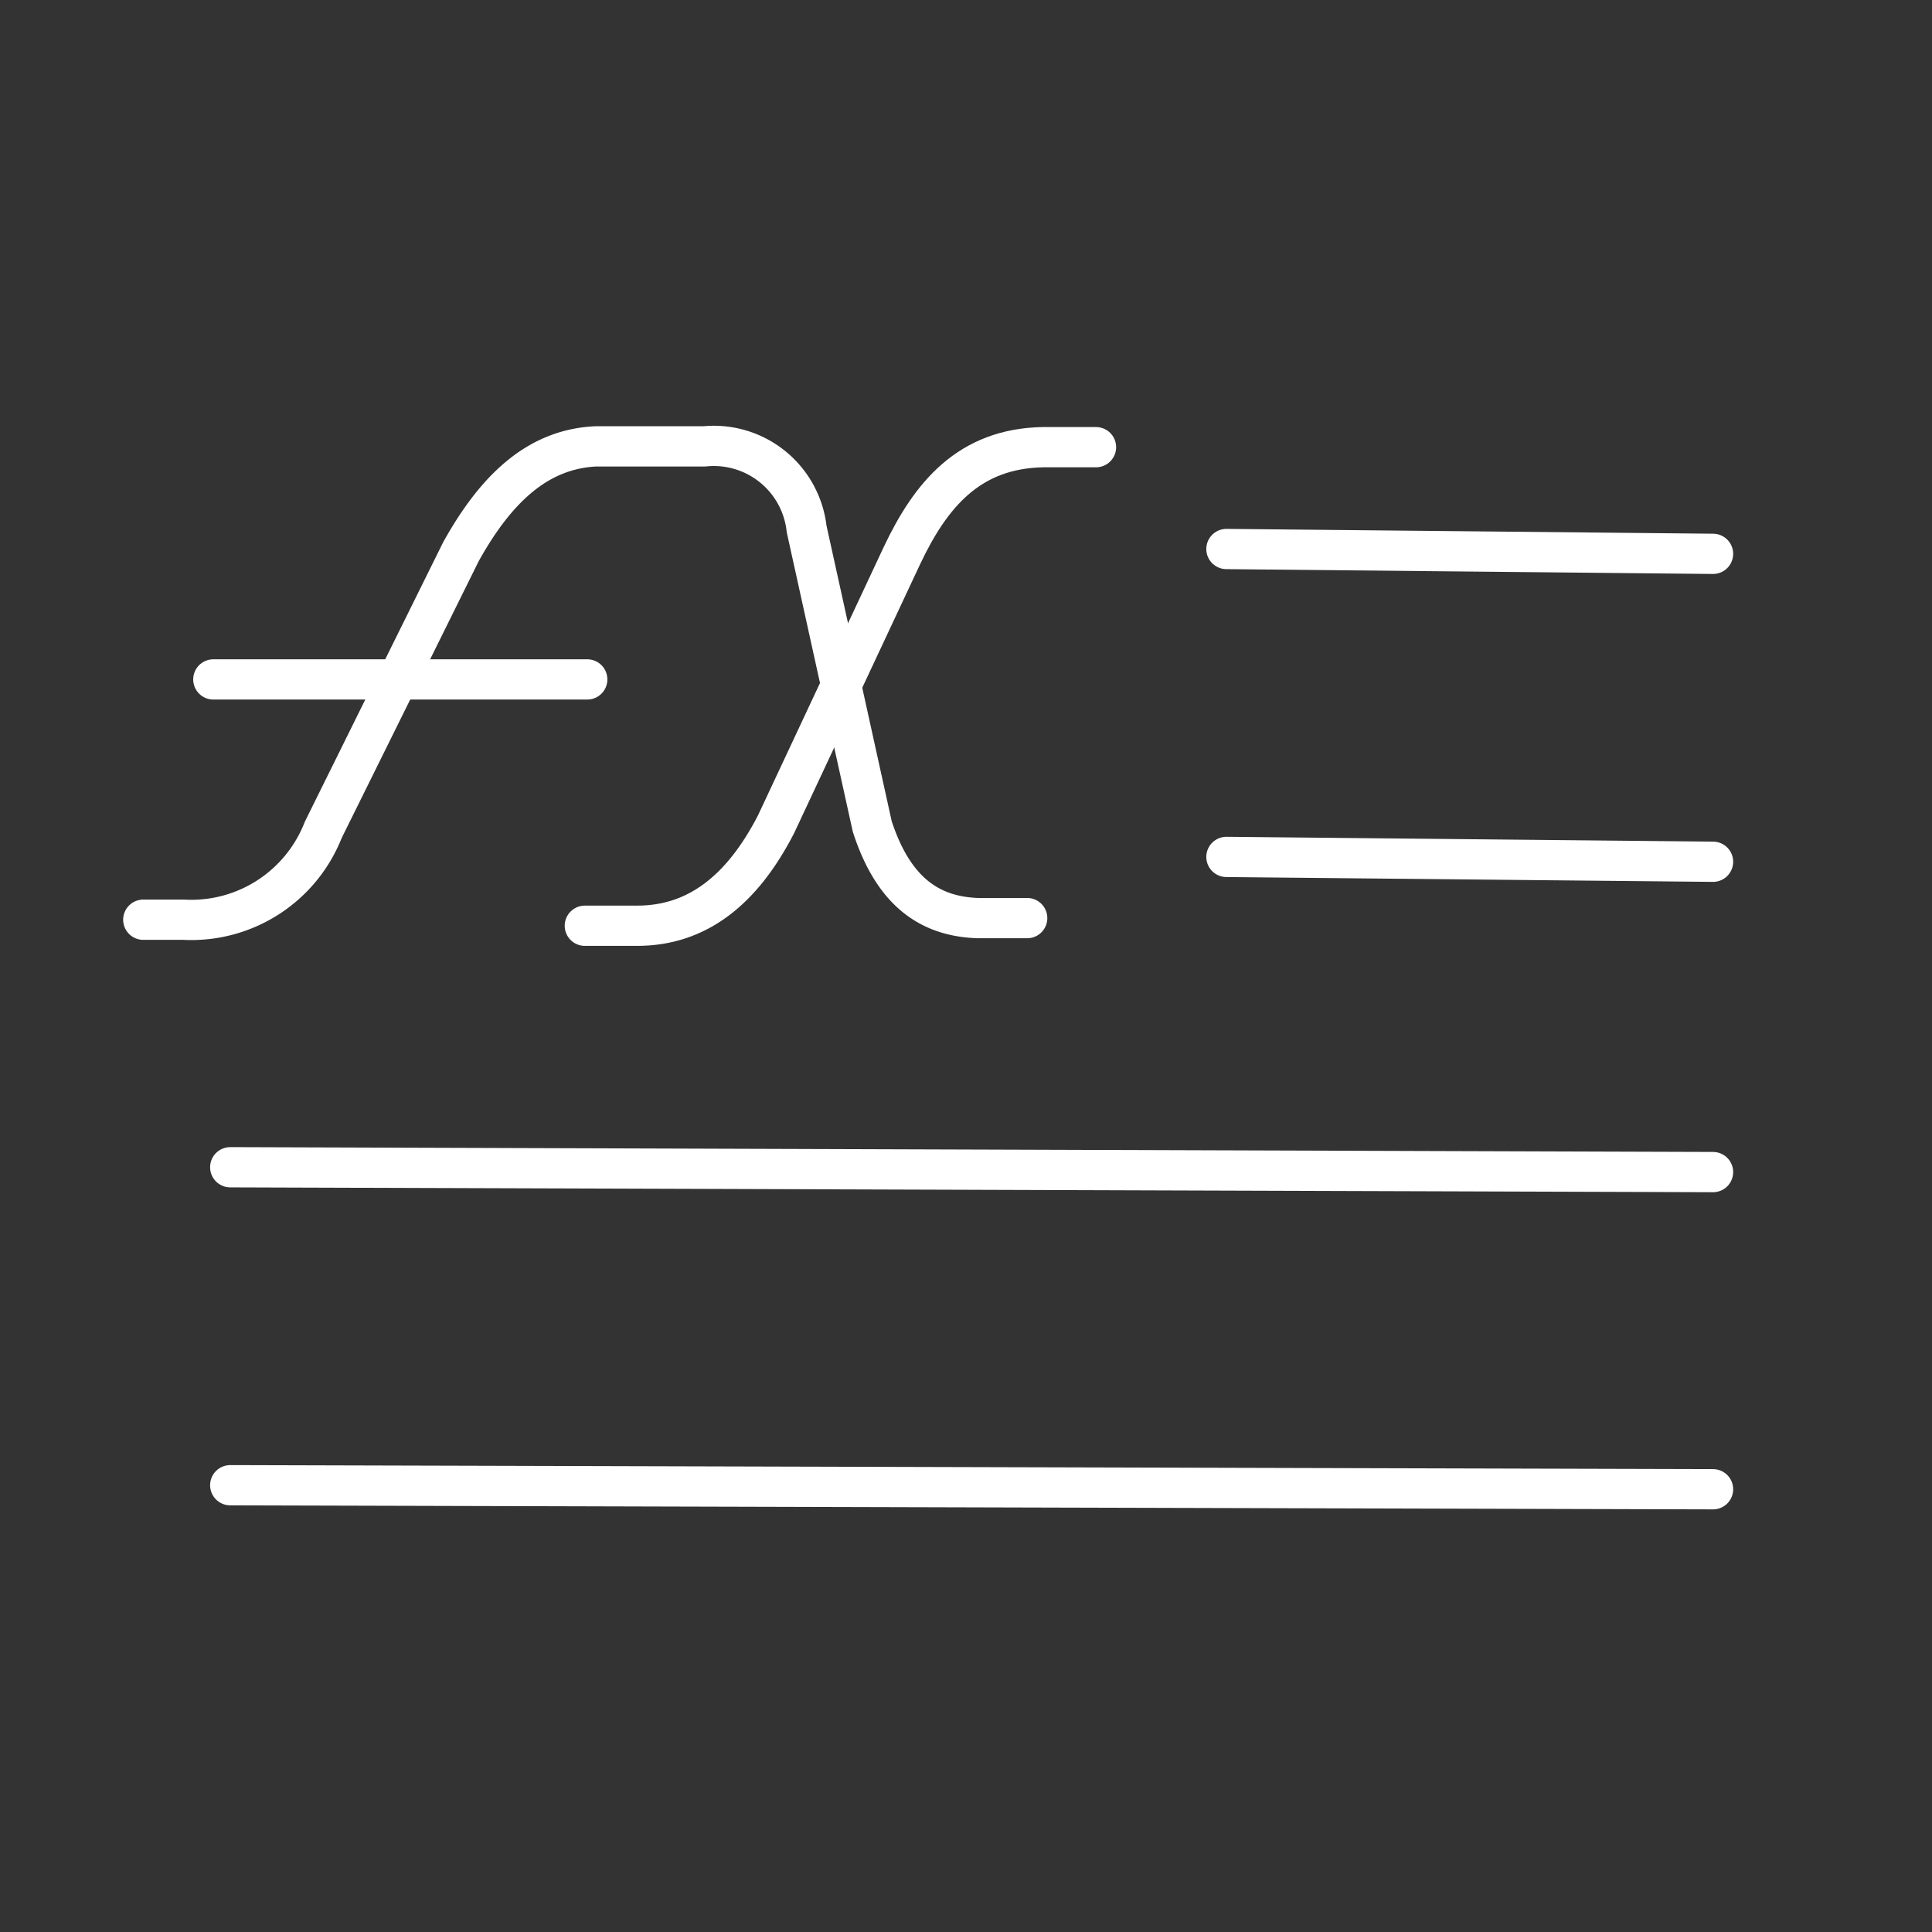 <svg id="Layer_2" data-name="Layer 2" xmlns="http://www.w3.org/2000/svg" viewBox="0 0 48 48"><rect x="0" y="0" width="48" height="48" fill="#333333" stroke="none"/><defs><style>.cls-1{fill:none;stroke:#fff;stroke-linecap:round;stroke-linejoin:round;}</style></defs><path id="path853" class="cls-1" d="M3.56,22.85h1a3.52,3.52,0,0,0,3.47-2.23l3.42-6.91c.85-1.53,1.88-2.55,3.35-2.62h2.7a2.32,2.32,0,0,1,2.54,2.05l1.63,7.39c.55,1.7,1.5,2.24,2.62,2.28h1.23"/><path id="path857" class="cls-1" d="M14.53,23h1.3c1.48,0,2.6-.87,3.45-2.52l3.13-6.68c.71-1.5,1.66-2.66,3.51-2.69h1.31"/><path id="path859" class="cls-1" d="M5.3,16.88h9.29"/><path id="path876" class="cls-1" d="M5.72,29l36.84.12"/><path id="path878" class="cls-1" d="M5.72,36.9,42.56,37"/><path id="path880" class="cls-1" d="M30.47,21.29l12.09.12"/><path id="path882" class="cls-1" d="M30.47,13.64l12.09.12"/></svg>